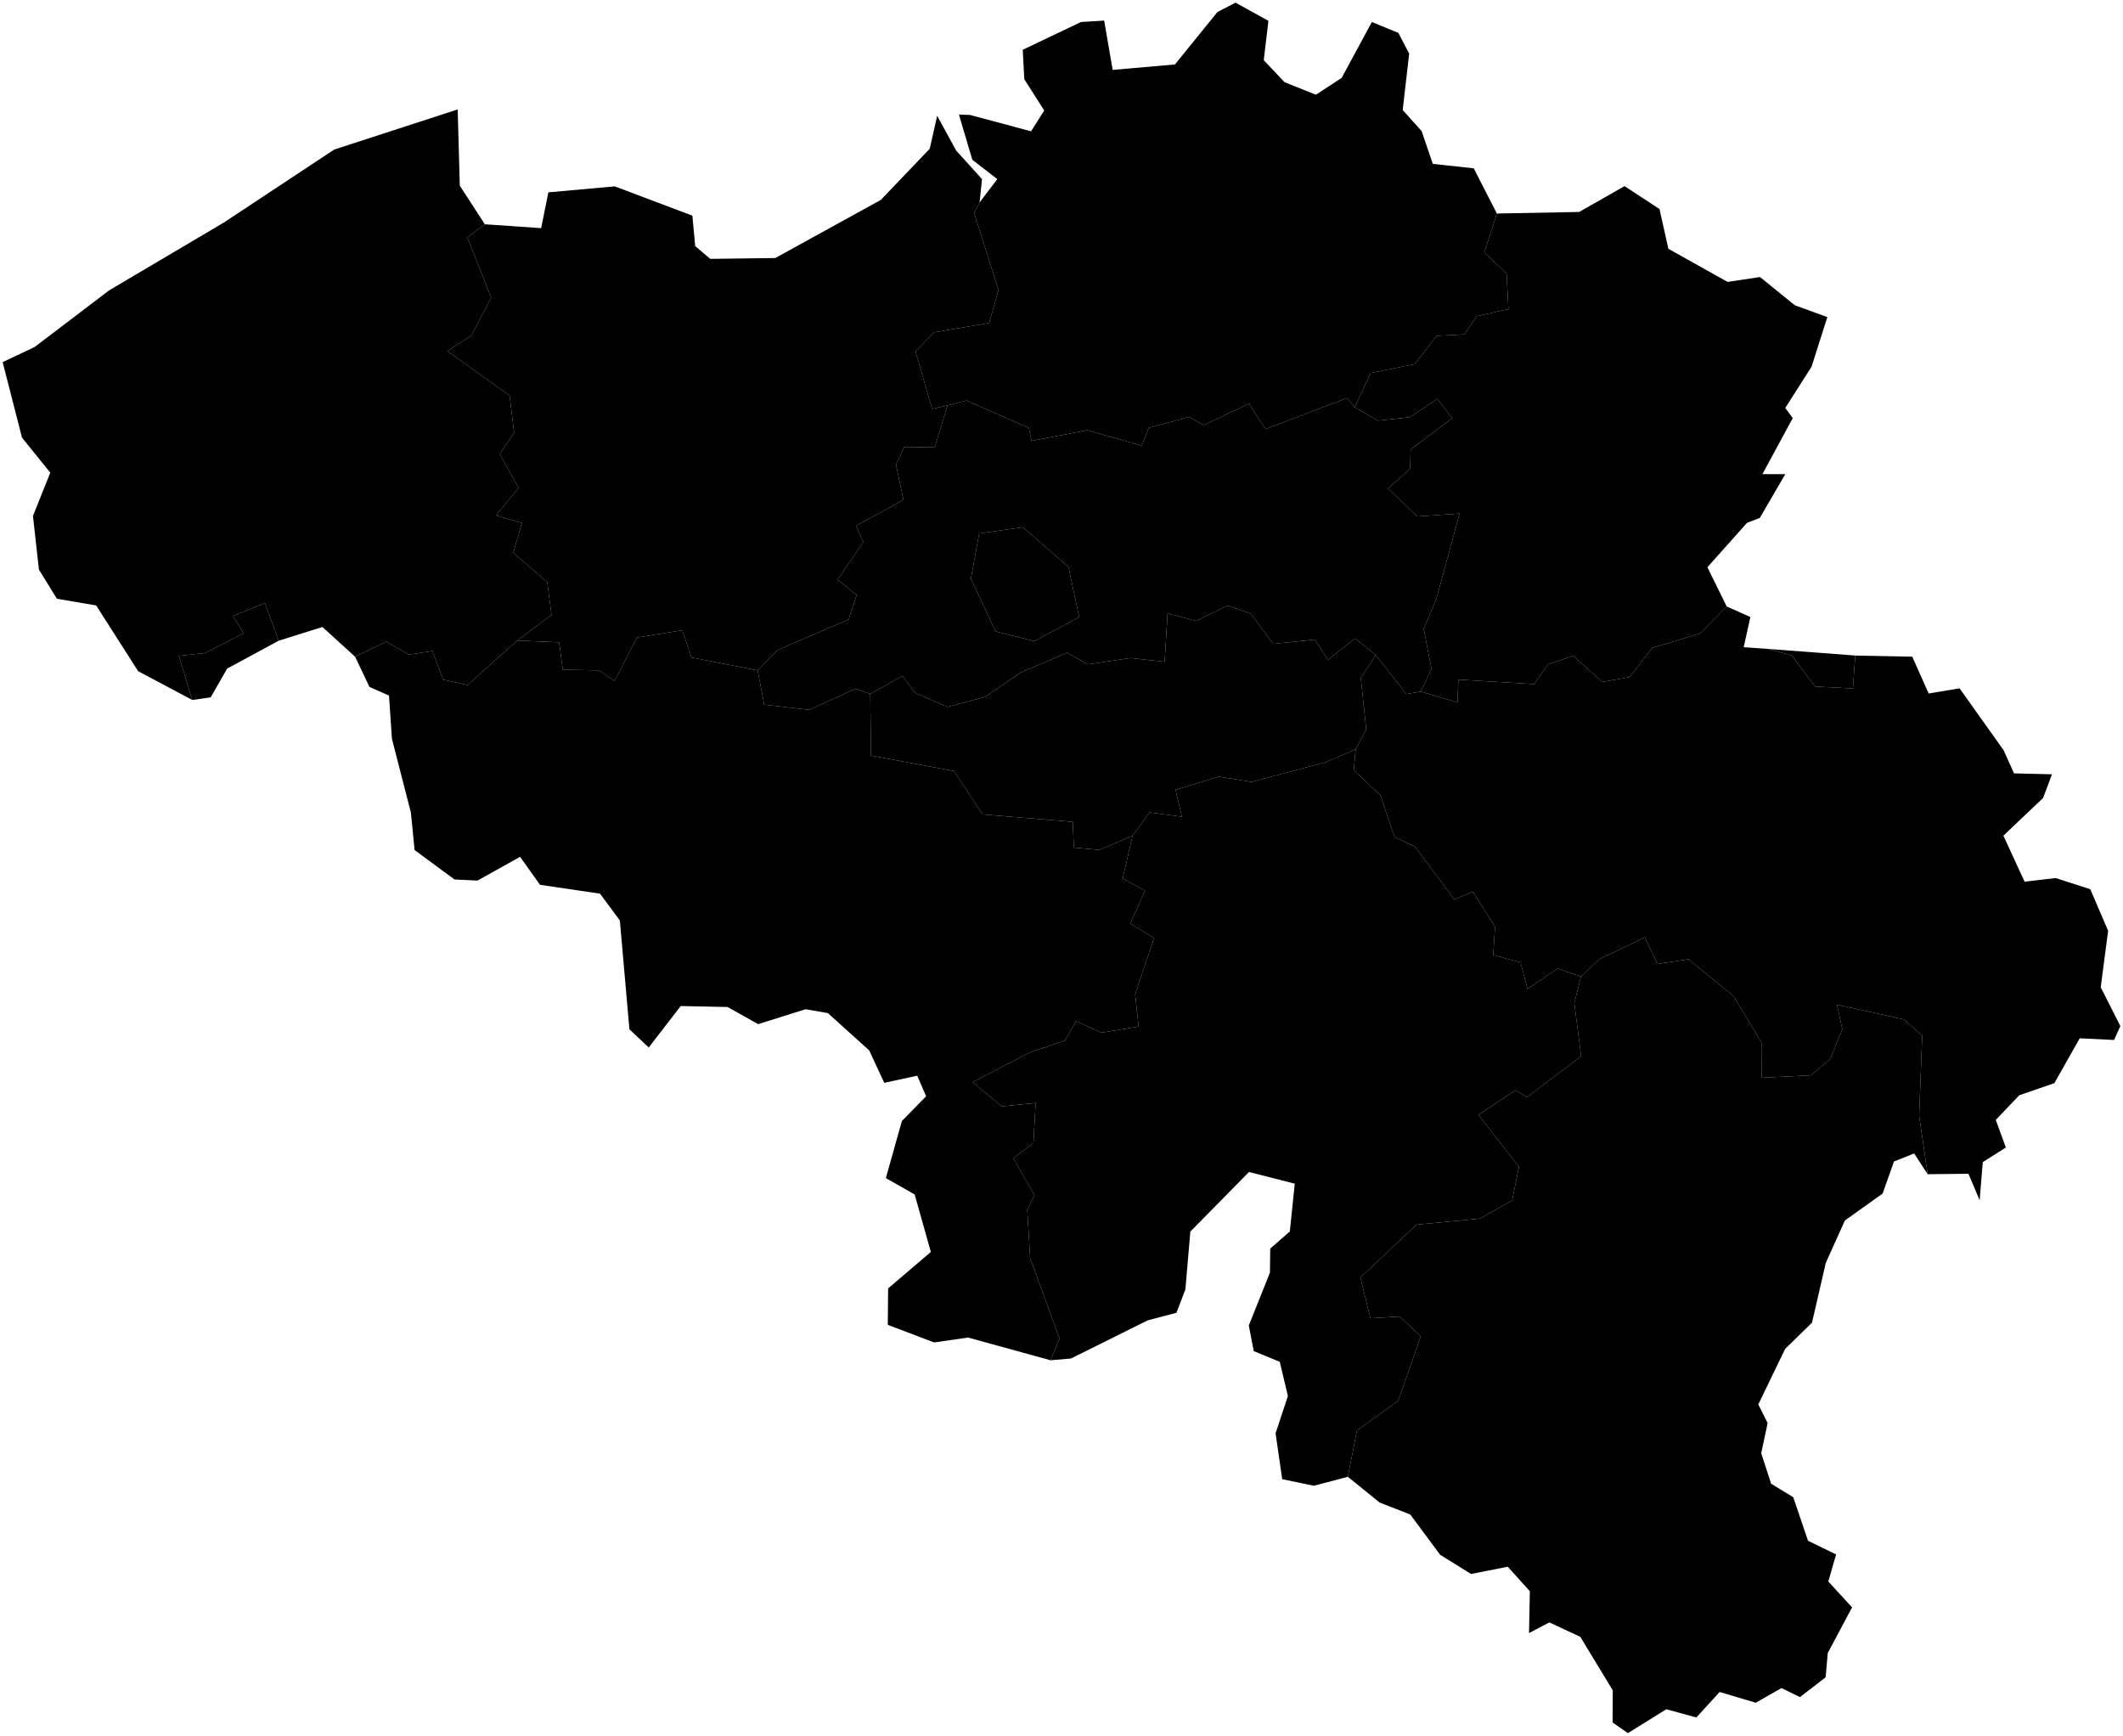 <?xml version="1.0"?>
<svg xmlns="http://www.w3.org/2000/svg" version="1.2" baseProfile="tiny" width="800" height="654" viewBox="0 0 800 654" stroke-linecap="round" stroke-linejoin="round">
<g id="MLOC-BE">
<path d="M 72.46 263.73 52.06 252.89 36.23 228.11 21.44 225.6 14.67 214.6 12.42 194.4 18.95 178.09 8.29 164.9 1 136.44 13.04 130.74 41.17 109.37 84.25 83.91 125.94 56.35 172.47 41.23 173.26 69.96 182.7 84.5 176.11 89.5 185.09 112.15 177.66 126.35 168.59 132.28 192.03 149.04 193.73 162.97 188.31 171.08 195.43 183.82 186.92 194.18 196.64 197.08 193.41 208.27 206.23 219.37 207.82 231.7 194.89 241.33 176.2 258.1 167.03 256.09 162.92 245.29 154.12 246.63 145.59 241.74 133.81 247.42 121.48 236.23 105.01 241.41 99.83 227.2 87.78 232.1 91.83 238.62 77.21 246.04 67.38 247.12 72.46 263.73 Z" id="BE-VWV" data-name="West Flanders"/>
<path d="M 105.01 241.41 85.61 251.9 79.38 262.75 72.46 263.73 67.38 247.12 77.21 246.04 91.83 238.62 87.78 232.1 99.83 227.2 105.01 241.41 Z M 334.54 499.17 334.67 485.44 350.77 471.7 344.67 450.04 333.81 443.89 339.85 422.38 348.98 413.04 345.63 405.29 333.21 407.98 327.54 395.77 311.97 381.71 303.56 380.25 285.7 385.87 274.16 379.41 256.51 379.05 244.46 394.66 237.18 387.82 233.58 346.81 226.11 336.71 203.49 333.37 195.98 322.83 179.92 331.78 171.27 331.36 156.23 320.28 154.84 306.18 147.69 278.35 146.58 262.07 139.23 258.82 133.81 247.42 145.59 241.74 154.12 246.63 162.92 245.29 167.03 256.09 176.2 258.1 194.89 241.33 210.71 242.02 212.07 252.33 225.76 252.57 231.57 256.61 239.99 240.21 257.08 237.46 260.57 247.73 285.51 252.58 287.98 265.51 304.95 267.45 322.33 259.54 327.93 261.43 328.22 284.68 359.47 290.5 370.27 306.85 404.24 309.65 404.66 319.37 414.29 320.21 426.76 314.91 423.07 330.98 431.44 335.63 425.91 348.02 434.89 353.42 427.75 374.6 429.06 386.79 415.06 389.08 405.51 384.74 401.28 392.06 388.1 396.51 366.51 407.72 377.49 416.85 390.25 415.57 389.43 430.59 381.87 436.42 389.8 450.29 387.1 455.81 388.18 474.02 399.25 504.33 395.87 512.51 364.78 503.95 352 505.8 334.54 499.17 Z" fill-rule="evenodd" id="BE-WHT" data-name="Hainaut"/>
<path d="M 395.87 512.51 399.25 504.33 388.18 474.02 387.1 455.81 389.8 450.29 381.87 436.42 389.43 430.59 390.25 415.57 377.49 416.85 366.51 407.72 388.1 396.51 401.28 392.06 405.51 384.74 415.06 389.08 429.06 386.79 427.75 374.6 434.89 353.42 425.91 348.02 431.44 335.63 423.07 330.98 426.76 314.91 433.19 306.08 445.38 307.73 442.98 297.57 459.36 292.64 471.61 294.6 499.52 287.19 510.84 282.28 510.12 290.15 520.2 299.73 525.51 315.4 533.17 318.98 548.03 338.85 555.05 336.02 563.37 349.23 562.68 359.8 572.96 362.6 575.59 372.6 586.95 364.94 595.75 367.96 593.23 377.97 595.81 397.96 575.46 413.39 571.02 410.77 557.1 420.05 572.37 439.61 569.82 452.27 557.61 459.14 533.78 461.42 512.62 481.33 516.41 496.68 527.41 496.01 535.37 503.5 526.87 527.78 511.33 538.98 507.9 556.42 495.1 559.8 483.17 557.32 480.67 540.03 485.31 525.99 482.25 513.1 472.44 509.06 470.58 499.4 478.55 479.49 478.65 470.44 486.04 463.98 487.9 445.98 470.65 441.58 448.55 464.03 446.68 485.83 443.32 494.62 432.44 497.49 403.56 511.85 395.87 512.51 Z" id="BE-WNA" data-name="Namur"/>
<path d="M 726.39 442.41 721.29 434.59 713.69 437.62 709.43 449.68 695.21 459.84 688.01 475.81 682.81 498.34 672.68 508.24 662.57 529.15 666.09 536.19 663.67 547.52 667.41 559.03 675.74 564.11 681.31 580.52 691.89 585.67 688.95 595.88 697.91 605.61 688.74 622.83 687.95 631.96 678.27 639.42 671.31 636.02 661.61 641.55 648.01 637.49 639.23 647.1 627.91 644 613.43 653 607.67 648.98 607.73 636.87 595.49 616.71 583.84 611.28 576.17 615.3 576.49 599.54 568.16 590.3 554.33 593.03 542.7 585.82 531.42 570.62 519.9 566.13 507.9 556.42 511.33 538.98 526.87 527.78 535.37 503.5 527.41 496.01 516.41 496.68 512.62 481.33 533.78 461.42 557.61 459.14 569.82 452.27 572.37 439.61 557.1 420.05 571.02 410.77 575.46 413.39 595.81 397.96 593.23 377.97 595.75 367.96 602.66 361.41 619.83 353.16 624.59 363.2 636.21 361.41 653.32 375.37 663.75 392.75 663.77 406.06 682.36 405.15 689.62 399.09 694.24 387.77 692.23 378.54 717.35 384.06 724.33 390.27 723.18 420.42 726.39 442.41 Z" id="BE-WLX" data-name="Luxembourg"/>
<path d="M 799 386.59 796.64 391.83 783.69 391.21 774.14 408.1 760.92 412.66 752.06 421.95 755.85 432.35 747.16 437.85 745.98 452.22 741.76 442.25 726.39 442.41 723.18 420.42 724.33 390.27 717.35 384.06 692.23 378.54 694.24 387.77 689.62 399.09 682.36 405.15 663.77 406.06 663.75 392.75 653.32 375.37 636.21 361.41 624.59 363.2 619.83 353.16 602.66 361.41 595.75 367.96 586.95 364.94 575.59 372.6 572.96 362.6 562.68 359.8 563.37 349.23 555.05 336.02 548.03 338.85 533.17 318.98 525.51 315.4 520.2 299.73 510.12 290.15 510.84 282.28 514.82 274.83 512.79 255.47 518.41 246.76 529.93 261.5 535.4 260.57 549.2 264.66 549.55 256.05 578.13 257.75 583.26 250.35 592.81 247.12 603.74 256.93 614.07 255.12 622.59 244.11 640.52 238.74 650.66 228.5 659.58 232.47 657.07 243.85 666.27 244.5 675.22 247 683.99 258.66 698.21 259.4 699.11 246.99 720.58 247.42 726.77 261.29 738.42 259.35 755.01 282.67 758.93 291.38 773.24 291.74 769.9 300.64 754.93 314.86 762.92 332.19 774.59 330.82 787.67 335.03 794.39 350.69 791.61 371.98 799 386.59 Z" id="BE-WLG" data-name="Liege"/>
<path d="M 194.89 241.33 207.82 231.7 206.23 219.37 193.41 208.27 196.64 197.08 186.92 194.18 195.43 183.82 188.31 171.08 193.73 162.97 192.03 149.04 168.59 132.28 177.66 126.35 185.09 112.15 176.11 89.5 182.7 84.5 203.92 85.96 206.64 72.47 231.65 70.22 260.9 81.25 261.97 92.72 267.63 97.53 292.14 97.22 331.91 75.33 350.35 56.04 353.15 43.63 360.33 56.75 370.04 67.48 369.14 76.26 367.06 80.14 376.27 109.31 372.73 121.7 351.98 125.22 344.97 132.37 351.25 154.07 357.06 152.75 352.24 168.55 340.77 168.39 337.62 174.98 340.45 188.35 322.52 198.17 325.31 204.3 315.63 218.4 322.78 224.21 319.77 233.42 293 244.91 285.51 252.58 260.57 247.73 257.08 237.46 239.99 240.21 231.57 256.61 225.76 252.57 212.07 252.33 210.71 242.02 194.89 241.33 Z" id="BE-VOV" data-name="East Flanders"/>
<path d="M 361.35 43.17 365.51 43.31 388.53 49.47 393.49 41.64 385.98 29.84 385.4 18.75 407.35 8.29 416.08 7.76 419.28 26.33 442.74 24.29 458.76 4.53 465.59 1 477.97 7.85 476.21 22.68 484.05 30.96 495.87 35.69 505.57 29.35 516.96 8.29 526.94 12.4 531.01 20.19 528.57 41.46 535.7 49.38 539.92 61.75 555.34 63.42 564.06 80.45 559.31 95.16 567.73 103.1 568.41 116.46 556.51 119.12 551.82 125.99 541.44 126.53 533.07 137.21 516.48 140.53 510.5 153.43 507.63 149.98 476.86 161.65 470.67 152.09 453.59 160.16 448.02 157.11 432.92 161.18 430.21 167.89 409.67 162.09 388.71 166.13 387.7 161.25 364.16 150.9 357.06 152.75 351.25 154.07 344.97 132.37 351.98 125.22 372.73 121.7 376.27 109.31 367.06 80.14 369.14 76.26 375.81 67.48 366.4 60.21 361.35 43.17 Z" id="BE-VAN" data-name="Antwerp"/>
<path d="M 650.66 228.5 640.52 238.74 622.59 244.11 614.07 255.12 603.74 256.93 592.81 247.12 583.26 250.35 578.13 257.75 549.55 256.05 549.2 264.66 535.4 260.57 539.4 251.97 536.49 236.92 541.28 225.57 550.01 193.48 534.04 194.58 523.04 184.02 531.37 176.6 531.57 169.33 547.24 157.55 541.63 150.31 531.23 157.23 519.1 158.49 510.5 153.43 516.48 140.53 533.07 137.21 541.44 126.53 551.82 125.99 556.51 119.12 568.41 116.46 567.73 103.1 559.31 95.16 564.06 80.45 595.06 79.86 612.17 70.13 625.34 78.76 628.69 93.74 650.99 106.21 663.22 104.38 676.34 115.02 688.59 119.48 682.64 138.16 672.74 153.7 675.55 157.53 664.12 178.65 672.74 178.65 663.13 195.15 658.33 196.98 643.39 213.73 650.66 228.5 Z M 699.11 246.99 698.21 259.4 683.99 258.66 675.22 247 666.27 244.5 699.11 246.99 Z" fill-rule="evenodd" id="BE-VLI" data-name="Limburg"/>
<path d="M 406.66 232.51 389.81 241.57 375.14 237.9 365.86 218.01 368.99 200.99 385.44 198.65 402.62 213.55 406.66 232.51 Z" id="BE-BRU" data-name="Brussels"/>
<path d="M 327.93 261.43 322.33 259.54 304.95 267.45 287.98 265.51 285.51 252.58 293 244.91 319.77 233.42 322.78 224.21 315.63 218.4 325.31 204.3 322.52 198.17 340.45 188.35 337.62 174.98 340.77 168.39 352.24 168.55 357.06 152.75 364.16 150.9 387.7 161.25 388.71 166.13 409.67 162.09 430.21 167.89 432.92 161.18 448.02 157.11 453.59 160.16 470.67 152.09 476.86 161.65 507.63 149.98 510.5 153.43 519.1 158.49 531.23 157.23 541.63 150.31 547.24 157.55 531.57 169.33 531.37 176.6 523.04 184.02 534.04 194.58 550.01 193.48 541.28 225.57 536.49 236.92 539.4 251.97 535.4 260.57 529.93 261.5 518.41 246.76 510.61 240.53 500.43 248.61 495.4 240.98 479.77 242.6 471.26 231.18 462.58 228.17 450.78 233.96 439.96 231.15 438.87 249.34 425.97 247.93 409.84 250.32 402.16 245.9 384.68 253.35 371.24 262.6 356.99 266.37 344.61 260.91 340.12 254.65 327.93 261.43 Z M 406.66 232.51 402.62 213.55 385.44 198.65 368.99 200.99 365.86 218.01 375.14 237.9 389.81 241.57 406.66 232.51 Z" fill-rule="evenodd" id="BE-VBR" data-name="Flemish Brabant"/>
<path d="M 426.76 314.91 414.29 320.21 404.66 319.37 404.24 309.65 370.27 306.85 359.47 290.5 328.22 284.68 327.93 261.43 340.12 254.65 344.61 260.91 356.99 266.37 371.24 262.6 384.68 253.35 402.16 245.9 409.84 250.32 425.97 247.93 438.87 249.34 439.96 231.15 450.78 233.96 462.58 228.17 471.26 231.18 479.77 242.6 495.4 240.98 500.43 248.61 510.61 240.53 518.41 246.76 512.79 255.47 514.82 274.83 510.84 282.28 499.52 287.19 471.61 294.6 459.36 292.64 442.98 297.57 445.38 307.73 433.19 306.08 426.76 314.91 Z" id="BE-WBR" data-name="Walloon Brabant"/>
</g>
</svg>